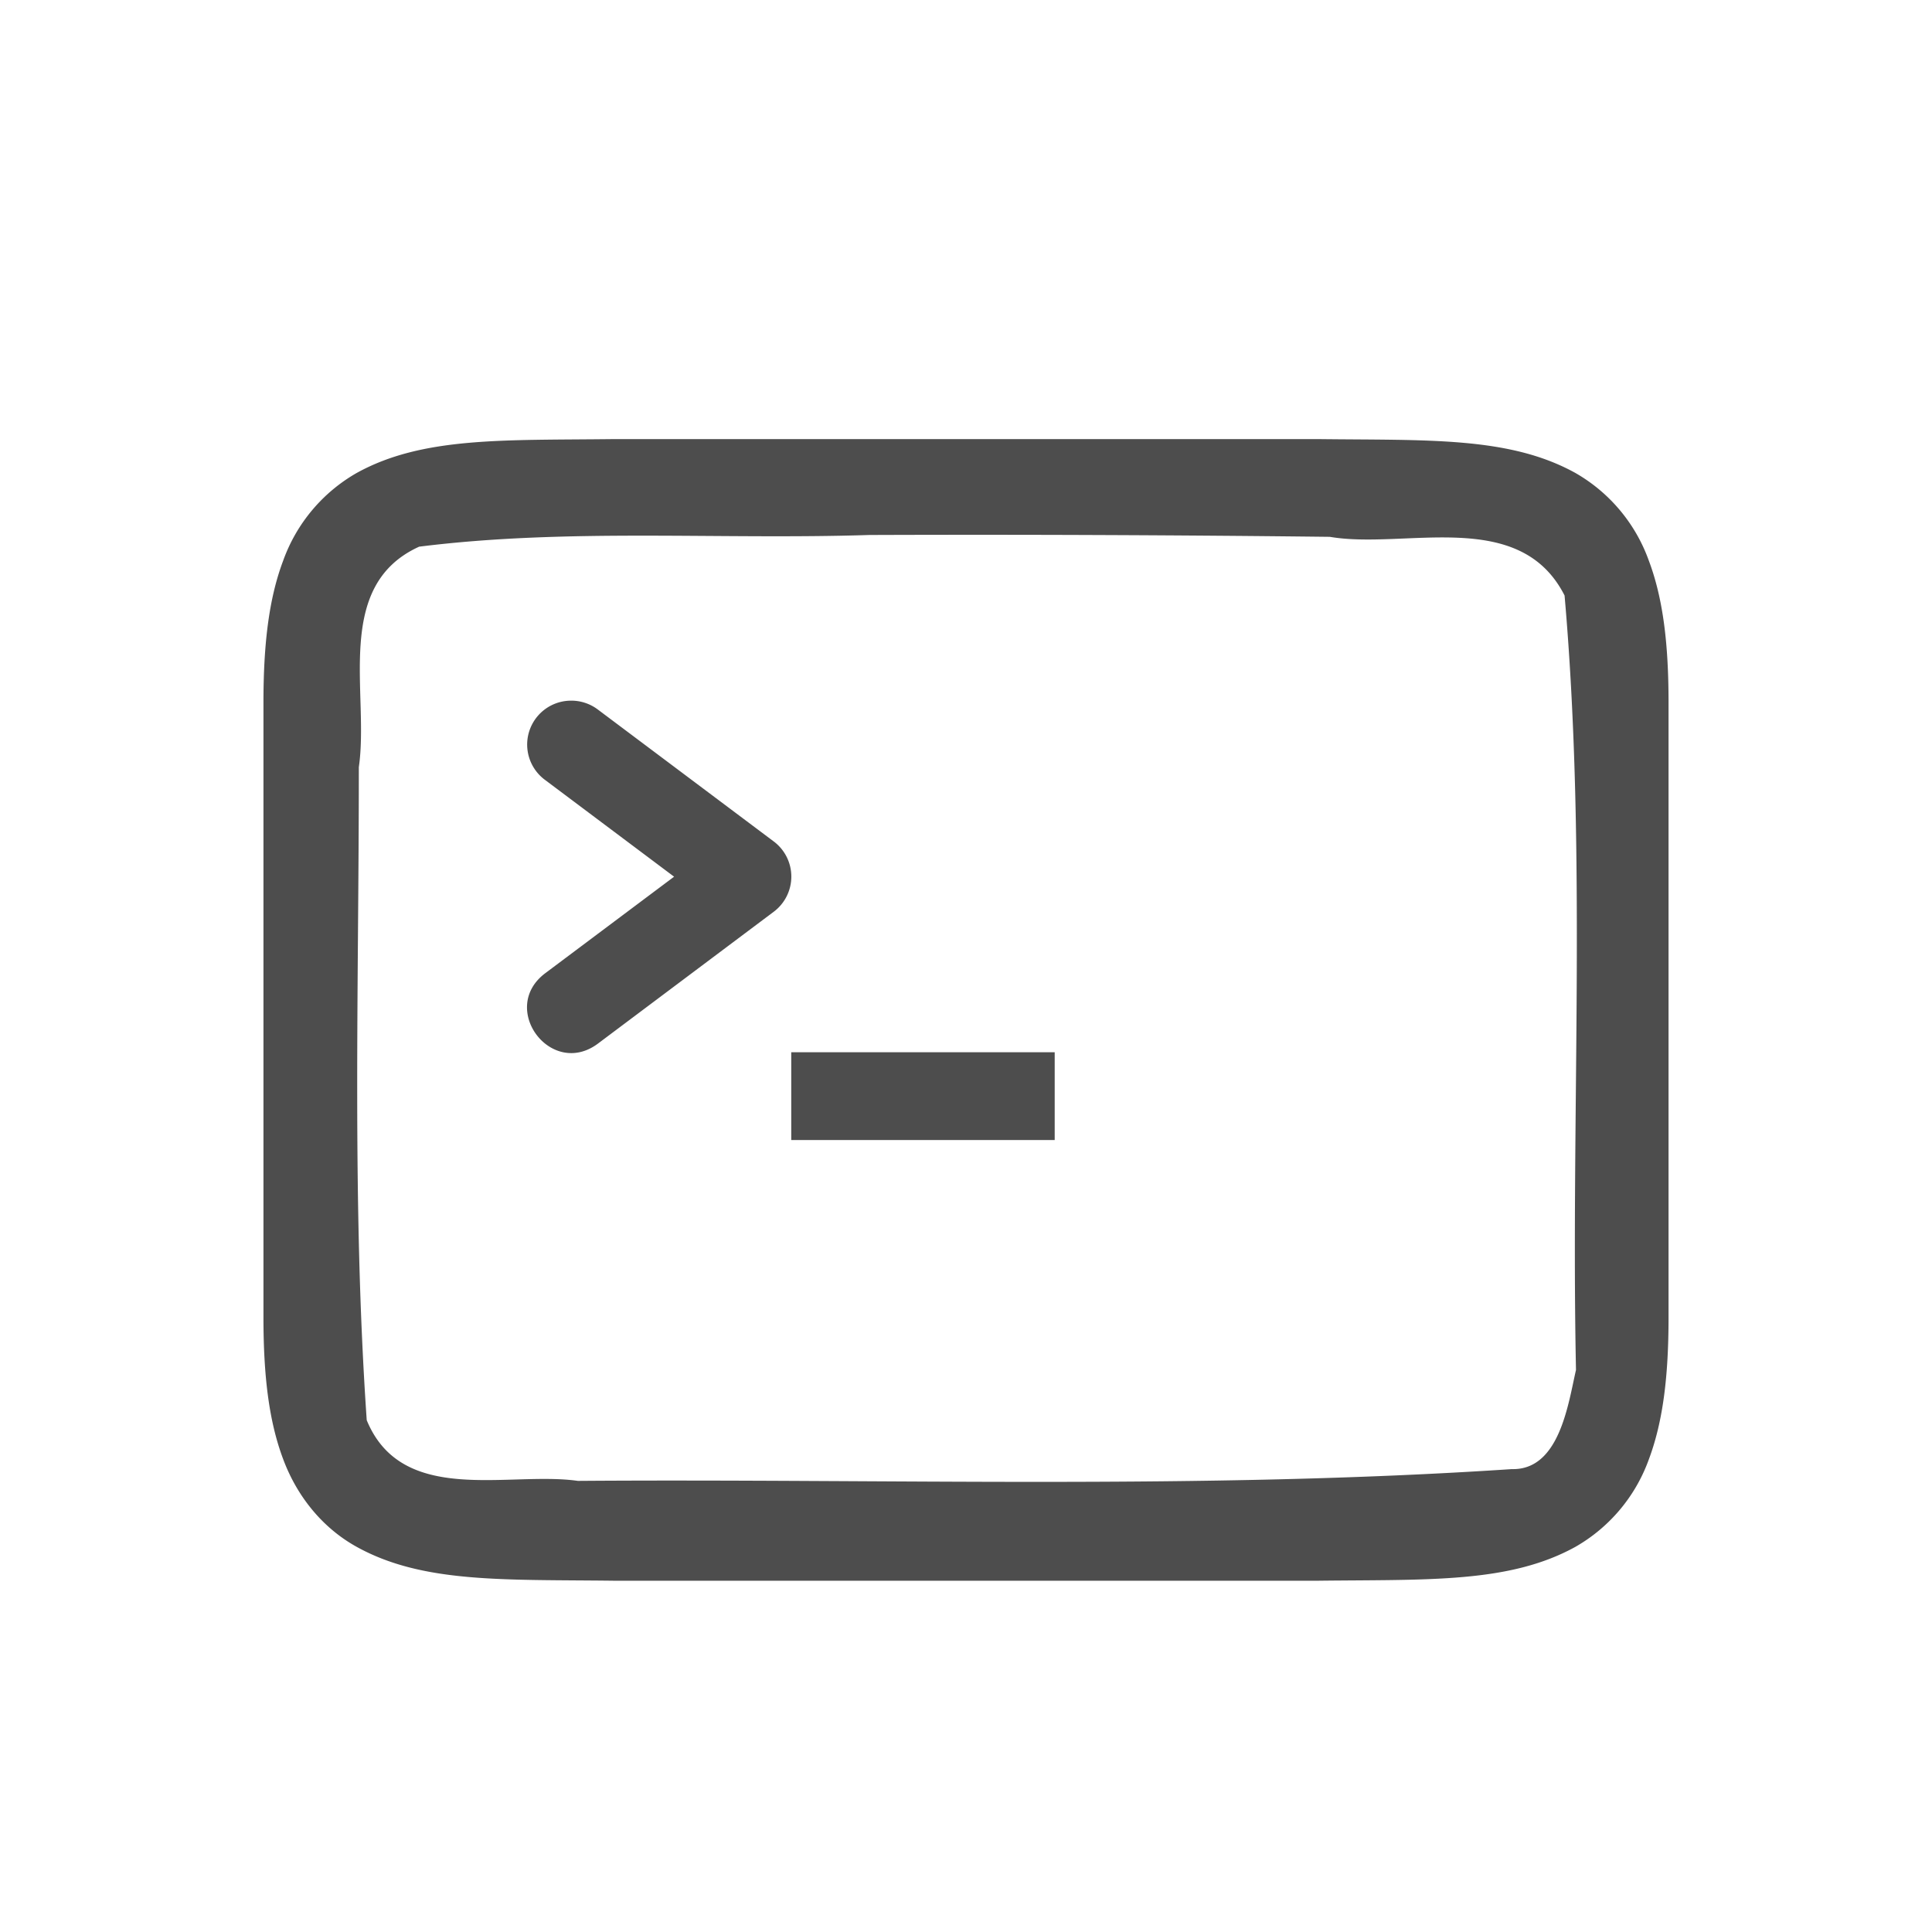 <svg xmlns="http://www.w3.org/2000/svg" height="22" version="1.1" width="22"><path style="line-height:normal;font-variant-ligatures:normal;font-variant-position:normal;font-variant-caps:normal;font-variant-numeric:normal;font-variant-alternates:normal;font-feature-settings:normal;text-indent:0;text-align:start;text-decoration-line:none;text-decoration-style:solid;text-decoration-color:#000;text-transform:none;text-orientation:mixed;shape-padding:0;isolation:auto;mix-blend-mode:normal;marker:none" d="M6.994 5c-1.258.015-2.179-.03-2.931.385a1.88 1.88 0 0 0-.838.998C3.06 6.82 3 7.343 3 8v7c0 .658.06 1.179.225 1.617.164.439.461.79.838.998.752.416 1.673.37 2.931.385H15.006c1.258-.015 2.179.03 2.932-.385a1.88 1.88 0 0 0 .838-.998c.164-.438.224-.96.224-1.617V8c0-.658-.06-1.179-.225-1.617a1.88 1.88 0 0 0-.837-.998c-.753-.416-1.674-.37-2.932-.385H6.998zm2.902 1.092a346.19 346.19 0 0 1 5.247.021c.86.147 2.16-.341 2.673.668.256 2.924.07 5.882.13 8.819-.088.38-.186 1.143-.731 1.129-3.537.235-7.092.108-10.635.134-.786-.112-2 .29-2.404-.691-.17-2.466-.089-4.95-.09-7.436.122-.84-.296-2.064.687-2.511 1.69-.212 3.409-.078 5.124-.133zM6.482 7.979a.5.5 0 0 0-.273.904l1.467 1.1-1.467 1.099c-.534.401.068 1.202.602.8l2-1.5a.5.5 0 0 0 0-.8l-2-1.5a.502.502 0 0 0-.329-.103zm2.528 4.003v1h3v-1z" color="#000" font-style="normal" font-variant="normal" font-weight="400" font-stretch="normal" font-size="medium" font-family="sans-serif" text-decoration="none" letter-spacing="normal" word-spacing="normal" writing-mode="lr-tb" direction="ltr" dominant-baseline="auto" baseline-shift="baseline" text-anchor="start" white-space="normal" clip-rule="nonzero" display="inline" overflow="visible" visibility="visible" opacity="1" color-interpolation="sRGB" color-interpolation-filters="linearRGB" solid-color="#000" solid-opacity="1" vector-effect="none" fill="#4d4d4d" fill-opacity="1" fill-rule="nonzero" stroke="none" stroke-width="1" stroke-linecap="butt" stroke-linejoin="miter" stroke-miterlimit="4" stroke-dashoffset="0" stroke-opacity="1" color-rendering="auto" image-rendering="auto" shape-rendering="auto" text-rendering="auto"/></svg>